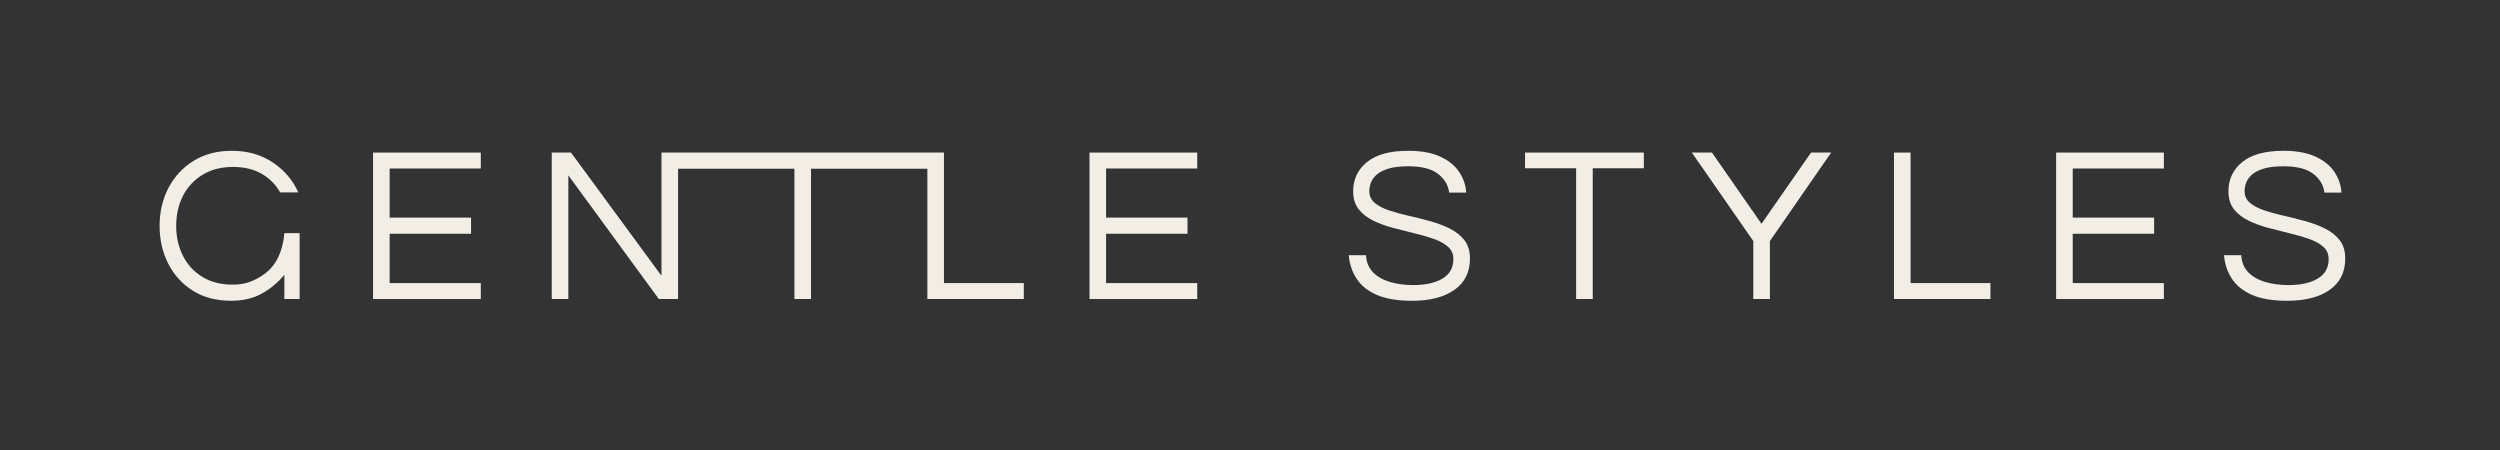 <?xml version="1.0" encoding="UTF-8" standalone="no"?>
<!DOCTYPE svg PUBLIC "-//W3C//DTD SVG 1.1//EN" "http://www.w3.org/Graphics/SVG/1.1/DTD/svg11.dtd">
<svg width="100%" height="100%" viewBox="0 0 300 54" version="1.1" xmlns="http://www.w3.org/2000/svg" xmlns:xlink="http://www.w3.org/1999/xlink" xml:space="preserve" xmlns:serif="http://www.serif.com/" style="fill-rule:evenodd;clip-rule:evenodd;stroke-linejoin:round;stroke-miterlimit:2;">
    <rect x="0" y="0" width="300" height="54" fill="#333333" stroke="none"/>
    <g id="Text" transform="matrix(0.091,0,0,0.091,-51.708,-28.222)">
        <g transform="matrix(4.167,0,0,4.167,1060.16,511.322)">
            <path d="M0,46.344L34.093,46.344L34.093,41.304L5.25,41.304L5.25,25.692L31.013,25.692L31.013,20.582L5.25,20.582L5.25,5.04L34.093,5.04L34.093,0L0,0L0,46.344Z" style="fill:rgb(242,238,229);fill-rule:nonzero;"/>
        </g>
        <g transform="matrix(4.167,0,0,4.167,1813,704.424)">
            <path d="M0,-46.344L-89.395,-46.344L-89.395,-7.35L-118.027,-46.344L-124.117,-46.344L-124.117,0L-118.867,0L-118.867,-39.134L-90.235,0L-84.144,0L-84.144,-41.235L-47.322,-41.235L-47.322,0L-42.072,0L-42.072,-41.235L-5.25,-41.235L-5.25,0L25.272,0L25.272,-5.04L0,-5.04L0,-46.344Z" style="fill:rgb(242,238,229);fill-rule:nonzero;"/>
        </g>
        <g transform="matrix(4.167,0,0,4.167,2004.93,511.322)">
            <path d="M0,46.344L34.092,46.344L34.092,41.304L5.25,41.304L5.25,25.692L31.012,25.692L31.012,20.582L5.25,20.582L5.25,5.04L34.092,5.04L34.092,0L0,0L0,46.344Z" style="fill:rgb(242,238,229);fill-rule:nonzero;"/>
        </g>
        <g transform="matrix(4.167,0,0,4.167,2480.52,603.932)">
            <path d="M0,1.891C-1.89,0.935 -3.967,0.141 -6.231,-0.489C-8.495,-1.119 -10.771,-1.69 -13.056,-2.204C-15.343,-2.717 -17.431,-3.289 -19.321,-3.92C-21.212,-4.549 -22.729,-5.342 -23.873,-6.3C-25.016,-7.256 -25.587,-8.504 -25.587,-10.045C-25.587,-10.838 -25.436,-11.678 -25.132,-12.565C-24.829,-13.451 -24.246,-14.303 -23.382,-15.12C-22.519,-15.937 -21.271,-16.602 -19.637,-17.116C-18.004,-17.628 -15.881,-17.886 -13.266,-17.886C-9.02,-17.886 -5.87,-17.08 -3.816,-15.47C-1.762,-13.86 -0.595,-11.888 -0.315,-9.555L5.075,-9.555C4.936,-11.888 4.2,-14.059 2.87,-16.065C1.539,-18.071 -0.455,-19.694 -3.115,-20.931C-5.775,-22.167 -9.16,-22.786 -13.266,-22.786C-19.054,-22.786 -23.406,-21.596 -26.323,-19.216C-29.239,-16.835 -30.697,-13.755 -30.697,-9.975C-30.697,-7.688 -30.126,-5.81 -28.983,-4.34C-27.84,-2.869 -26.323,-1.667 -24.432,-0.734C-22.542,0.199 -20.466,0.97 -18.202,1.576C-15.938,2.183 -13.686,2.755 -11.446,3.291C-9.206,3.828 -7.141,4.423 -5.251,5.076C-3.361,5.73 -1.845,6.559 -0.701,7.562C0.443,8.566 1.015,9.884 1.015,11.517C1.015,14.224 -0.13,16.267 -2.416,17.642C-4.702,19.019 -7.805,19.707 -11.726,19.707C-14.387,19.707 -16.826,19.381 -19.042,18.727C-21.259,18.074 -23.044,17.06 -24.397,15.683C-25.752,14.306 -26.497,12.497 -26.637,10.256L-32.098,10.256C-31.865,13.01 -31.037,15.484 -29.612,17.677C-28.19,19.872 -26.054,21.587 -23.207,22.823C-20.361,24.06 -16.65,24.677 -12.076,24.677C-6.383,24.677 -1.902,23.522 1.365,21.212C4.631,18.902 6.265,15.601 6.265,11.307C6.265,8.973 5.693,7.061 4.55,5.566C3.406,4.073 1.89,2.848 0,1.891" style="fill:rgb(242,238,229);fill-rule:nonzero;"/>
        </g>
        <g transform="matrix(4.167,0,0,4.167,2579.25,683.716)">
            <path d="M0,-36.404L16.172,-36.404L16.172,4.97L21.423,4.97L21.423,-36.404L37.594,-36.404L37.594,-41.374L0,-41.374L0,-36.404Z" style="fill:rgb(242,238,229);fill-rule:nonzero;"/>
        </g>
        <g transform="matrix(4.167,0,0,4.167,2891.07,610.499)">
            <path d="M0,-1.26L-15.682,-23.802L-22.052,-23.802L-2.591,4.2L-2.591,22.542L2.66,22.542L2.66,4.2L22.051,-23.802L15.681,-23.802L0,-1.26Z" style="fill:rgb(242,238,229);fill-rule:nonzero;"/>
        </g>
        <g transform="matrix(4.167,0,0,4.167,3087.67,704.424)">
            <path d="M0,-46.344L-5.25,-46.344L-5.25,0L25.272,0L25.272,-5.04L0,-5.04L0,-46.344Z" style="fill:rgb(242,238,229);fill-rule:nonzero;"/>
        </g>
        <g transform="matrix(4.167,0,0,4.167,3279.6,511.322)">
            <path d="M0,46.344L34.093,46.344L34.093,41.304L5.25,41.304L5.25,25.692L31.012,25.692L31.012,20.582L5.25,20.582L5.25,5.04L34.093,5.04L34.093,0L0,0L0,46.344Z" style="fill:rgb(242,238,229);fill-rule:nonzero;"/>
        </g>
        <g transform="matrix(4.167,0,0,4.167,3653.68,588.62)">
            <path d="M0,9.241C-1.144,7.748 -2.66,6.523 -4.55,5.566C-6.44,4.61 -8.517,3.816 -10.781,3.186C-13.045,2.556 -15.321,1.985 -17.606,1.471C-19.893,0.958 -21.981,0.386 -23.871,-0.245C-25.762,-0.874 -27.279,-1.668 -28.423,-2.625C-29.567,-3.581 -30.138,-4.829 -30.138,-6.37C-30.138,-7.163 -29.986,-8.004 -29.682,-8.89C-29.379,-9.776 -28.796,-10.628 -27.932,-11.445C-27.069,-12.262 -25.822,-12.927 -24.187,-13.441C-22.554,-13.953 -20.431,-14.211 -17.816,-14.211C-13.57,-14.211 -10.42,-13.406 -8.366,-11.795C-6.313,-10.185 -5.145,-8.213 -4.866,-5.88L0.525,-5.88C0.385,-8.213 -0.35,-10.384 -1.68,-12.39C-3.011,-14.396 -5.005,-16.019 -7.665,-17.256C-10.325,-18.492 -13.71,-19.111 -17.816,-19.111C-23.604,-19.111 -27.956,-17.921 -30.873,-15.541C-33.789,-13.16 -35.248,-10.08 -35.248,-6.3C-35.248,-4.013 -34.677,-2.135 -33.533,-0.665C-32.39,0.806 -30.873,2.008 -28.983,2.94C-27.092,3.874 -25.016,4.645 -22.752,5.251C-20.489,5.858 -18.236,6.43 -15.996,6.966C-13.756,7.503 -11.691,8.098 -9.801,8.751C-7.911,9.405 -6.395,10.234 -5.251,11.237C-4.107,12.241 -3.535,13.559 -3.535,15.192C-3.535,17.899 -4.68,19.942 -6.966,21.317C-9.252,22.694 -12.356,23.382 -16.276,23.382C-18.937,23.382 -21.376,23.056 -23.592,22.402C-25.809,21.749 -27.594,20.735 -28.947,19.357C-30.302,17.981 -31.047,16.172 -31.187,13.931L-36.648,13.931C-36.415,16.685 -35.587,19.159 -34.162,21.352C-32.74,23.547 -30.604,25.261 -27.757,26.498C-24.911,27.735 -21.2,28.352 -16.626,28.352C-10.933,28.352 -6.453,27.197 -3.185,24.887C0.081,22.577 1.715,19.276 1.715,14.982C1.715,12.648 1.143,10.736 0,9.241" style="fill:rgb(242,238,229);fill-rule:nonzero;"/>
        </g>
        <g transform="matrix(4.167,0,0,4.167,943.154,598.224)">
            <path d="M0,4.631C-0.269,8.1 -1.353,13.181 -5.127,16.616C-8.174,19.388 -11.934,20.398 -11.934,20.398C-13.856,20.915 -15.391,20.937 -16.371,20.937C-20.105,20.937 -23.313,20.109 -25.997,18.452C-28.681,16.796 -30.722,14.556 -32.122,11.732C-33.522,8.908 -34.222,5.77 -34.222,2.316C-34.222,-1.185 -33.511,-4.335 -32.087,-7.134C-30.664,-9.935 -28.599,-12.163 -25.892,-13.82C-23.185,-15.476 -19.965,-16.306 -16.23,-16.306C-12.685,-16.306 -9.662,-15.582 -7.165,-14.136C-4.669,-12.689 -2.72,-10.728 -1.319,-8.255L4.421,-8.255C2.694,-12.128 -0.002,-15.291 -3.665,-17.741C-7.329,-20.191 -11.657,-21.416 -16.651,-21.416C-21.271,-21.416 -25.296,-20.354 -28.727,-18.231C-32.157,-16.106 -34.806,-13.248 -36.672,-9.655C-38.539,-6.06 -39.472,-2.07 -39.472,2.316C-39.472,6.703 -38.563,10.693 -36.742,14.287C-34.922,17.881 -32.321,20.74 -28.936,22.862C-25.553,24.987 -21.505,26.047 -16.791,26.047C-13.99,26.047 -11.505,25.628 -9.335,24.788C-6.641,23.745 -4.79,22.331 -3.77,21.533C-2.082,20.212 -0.843,18.881 0.011,17.845L0.011,25.488L4.841,25.488L4.841,4.631L0,4.631Z" style="fill:rgb(242,238,229);fill-rule:nonzero;"/>
        </g>
    </g>
</svg>
